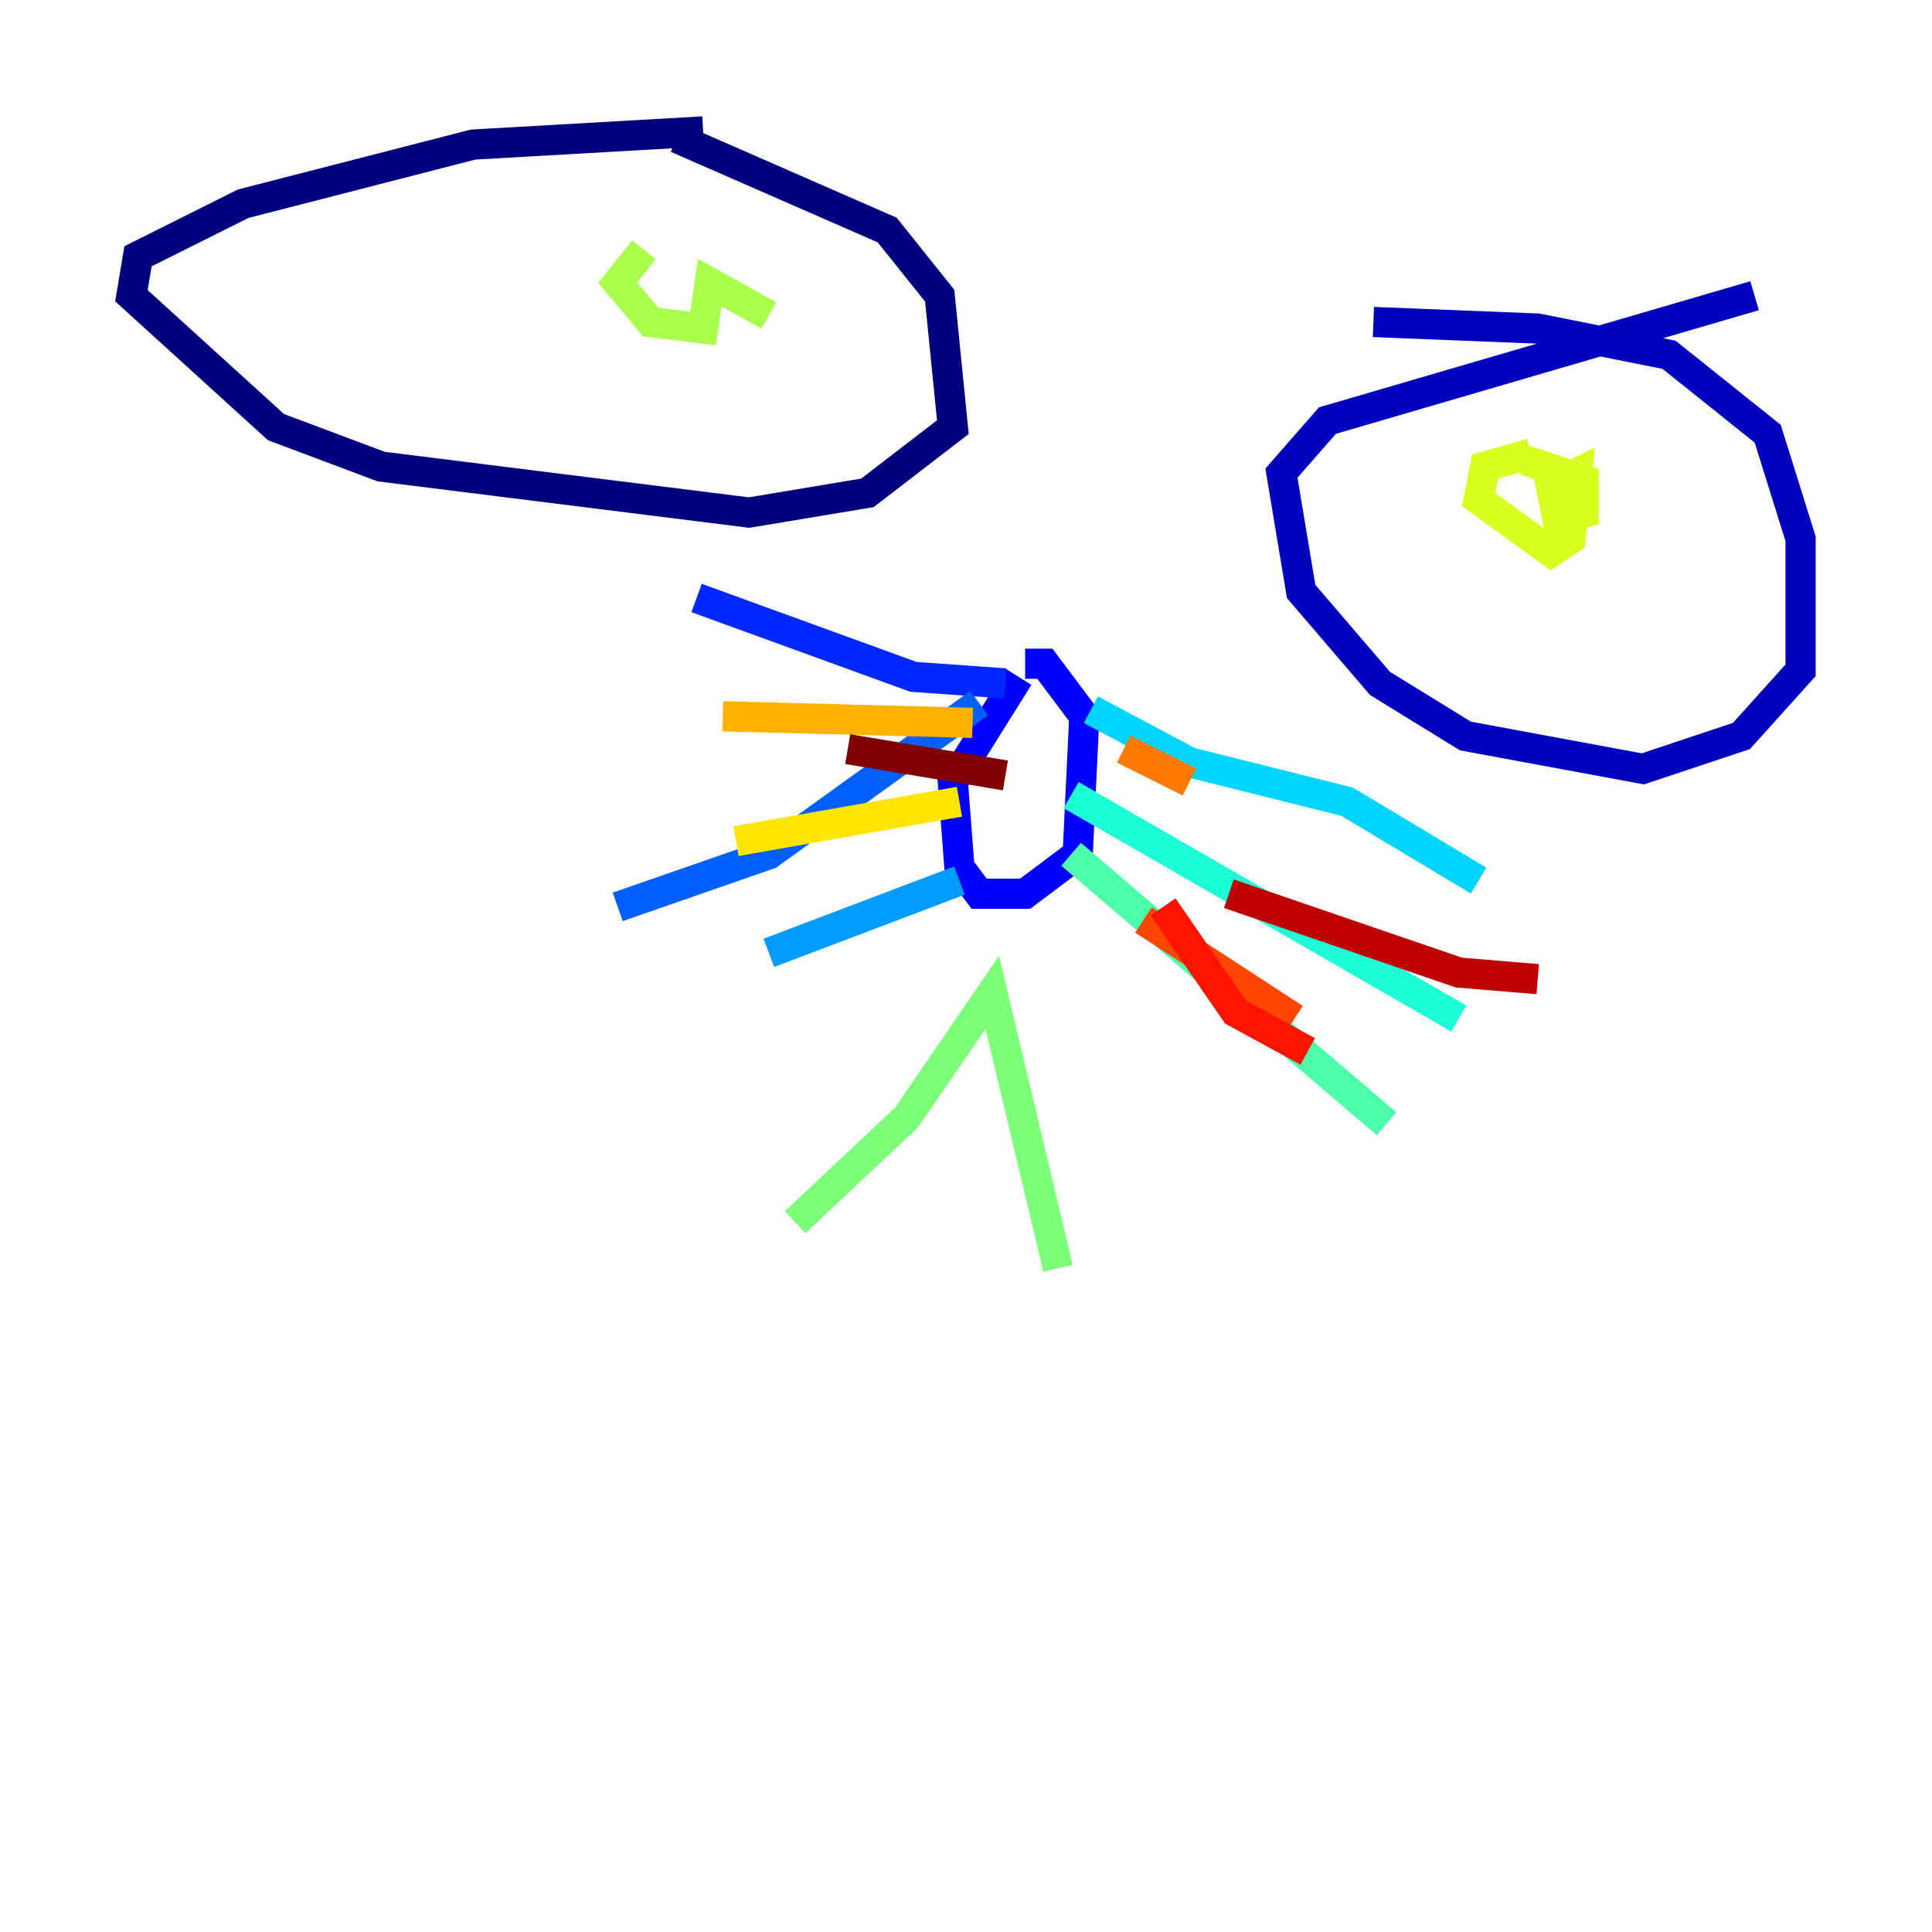 <?xml version="1.0" encoding="utf-8" ?>
<svg baseProfile="tiny" height="128" version="1.2" viewBox="0,0,128,128" width="128" xmlns="http://www.w3.org/2000/svg" xmlns:ev="http://www.w3.org/2001/xml-events" xmlns:xlink="http://www.w3.org/1999/xlink"><defs /><polyline fill="none" points="46.585,8.707 31.347,9.578 16.109,13.497 9.143,16.98 8.707,19.592 18.286,28.299 25.252,30.912 49.633,33.959 57.469,32.653 63.129,28.299 62.258,19.592 58.776,15.238 44.843,9.143" stroke="#00007f" stroke-width="2" /><polyline fill="none" points="116.245,19.592 87.946,27.864 84.898,31.347 86.204,39.184 91.429,45.279 97.088,48.762 108.844,50.939 115.374,48.762 119.293,44.408 119.293,35.701 117.116,28.735 110.585,23.51 101.878,21.769 90.993,21.333" stroke="#0000bf" stroke-width="2" /><polyline fill="none" points="67.483,44.843 63.129,51.809 63.565,57.469 64.871,59.211 67.918,59.211 71.401,56.599 71.837,47.456 69.225,43.973 67.918,43.973" stroke="#0000fe" stroke-width="2" /><polyline fill="none" points="66.612,45.279 60.517,44.843 46.15,39.619" stroke="#0028ff" stroke-width="2" /><polyline fill="none" points="64.871,46.585 50.939,56.599 40.925,60.082" stroke="#0060ff" stroke-width="2" /><polyline fill="none" points="63.565,58.34 50.939,63.129" stroke="#009cff" stroke-width="2" /><polyline fill="none" points="72.272,47.02 78.803,50.503 89.252,53.116 97.959,58.34" stroke="#00d4ff" stroke-width="2" /><polyline fill="none" points="70.966,52.68 96.653,67.483" stroke="#1fffd7" stroke-width="2" /><polyline fill="none" points="70.966,56.599 91.864,74.449" stroke="#4cffaa" stroke-width="2" /><polyline fill="none" points="52.68,80.98 60.082,74.014 65.742,65.742 70.095,84.027" stroke="#7cff79" stroke-width="2" /><polyline fill="none" points="42.667,16.544 40.925,18.721 43.102,21.333 46.585,21.769 47.02,18.721 50.939,20.898" stroke="#aaff4c" stroke-width="2" /><polyline fill="none" points="101.442,30.041 98.395,30.912 97.959,33.088 102.748,36.571 104.054,35.701 104.49,31.347 102.748,32.218 103.184,34.395 104.925,33.959 104.925,31.782 101.007,30.476" stroke="#d7ff1f" stroke-width="2" /><polyline fill="none" points="63.565,53.116 48.762,55.728" stroke="#ffe500" stroke-width="2" /><polyline fill="none" points="64.435,47.891 47.891,47.456" stroke="#ffb100" stroke-width="2" /><polyline fill="none" points="74.449,49.633 78.803,51.809" stroke="#ff7a00" stroke-width="2" /><polyline fill="none" points="75.755,60.952 85.769,67.483" stroke="#ff4600" stroke-width="2" /><polyline fill="none" points="77.061,60.082 81.85,67.048 86.639,69.66" stroke="#fe1200" stroke-width="2" /><polyline fill="none" points="81.415,59.211 96.653,64.435 101.878,64.871" stroke="#bf0000" stroke-width="2" /><polyline fill="none" points="66.612,51.374 56.163,49.633" stroke="#7f0000" stroke-width="2" /></svg>